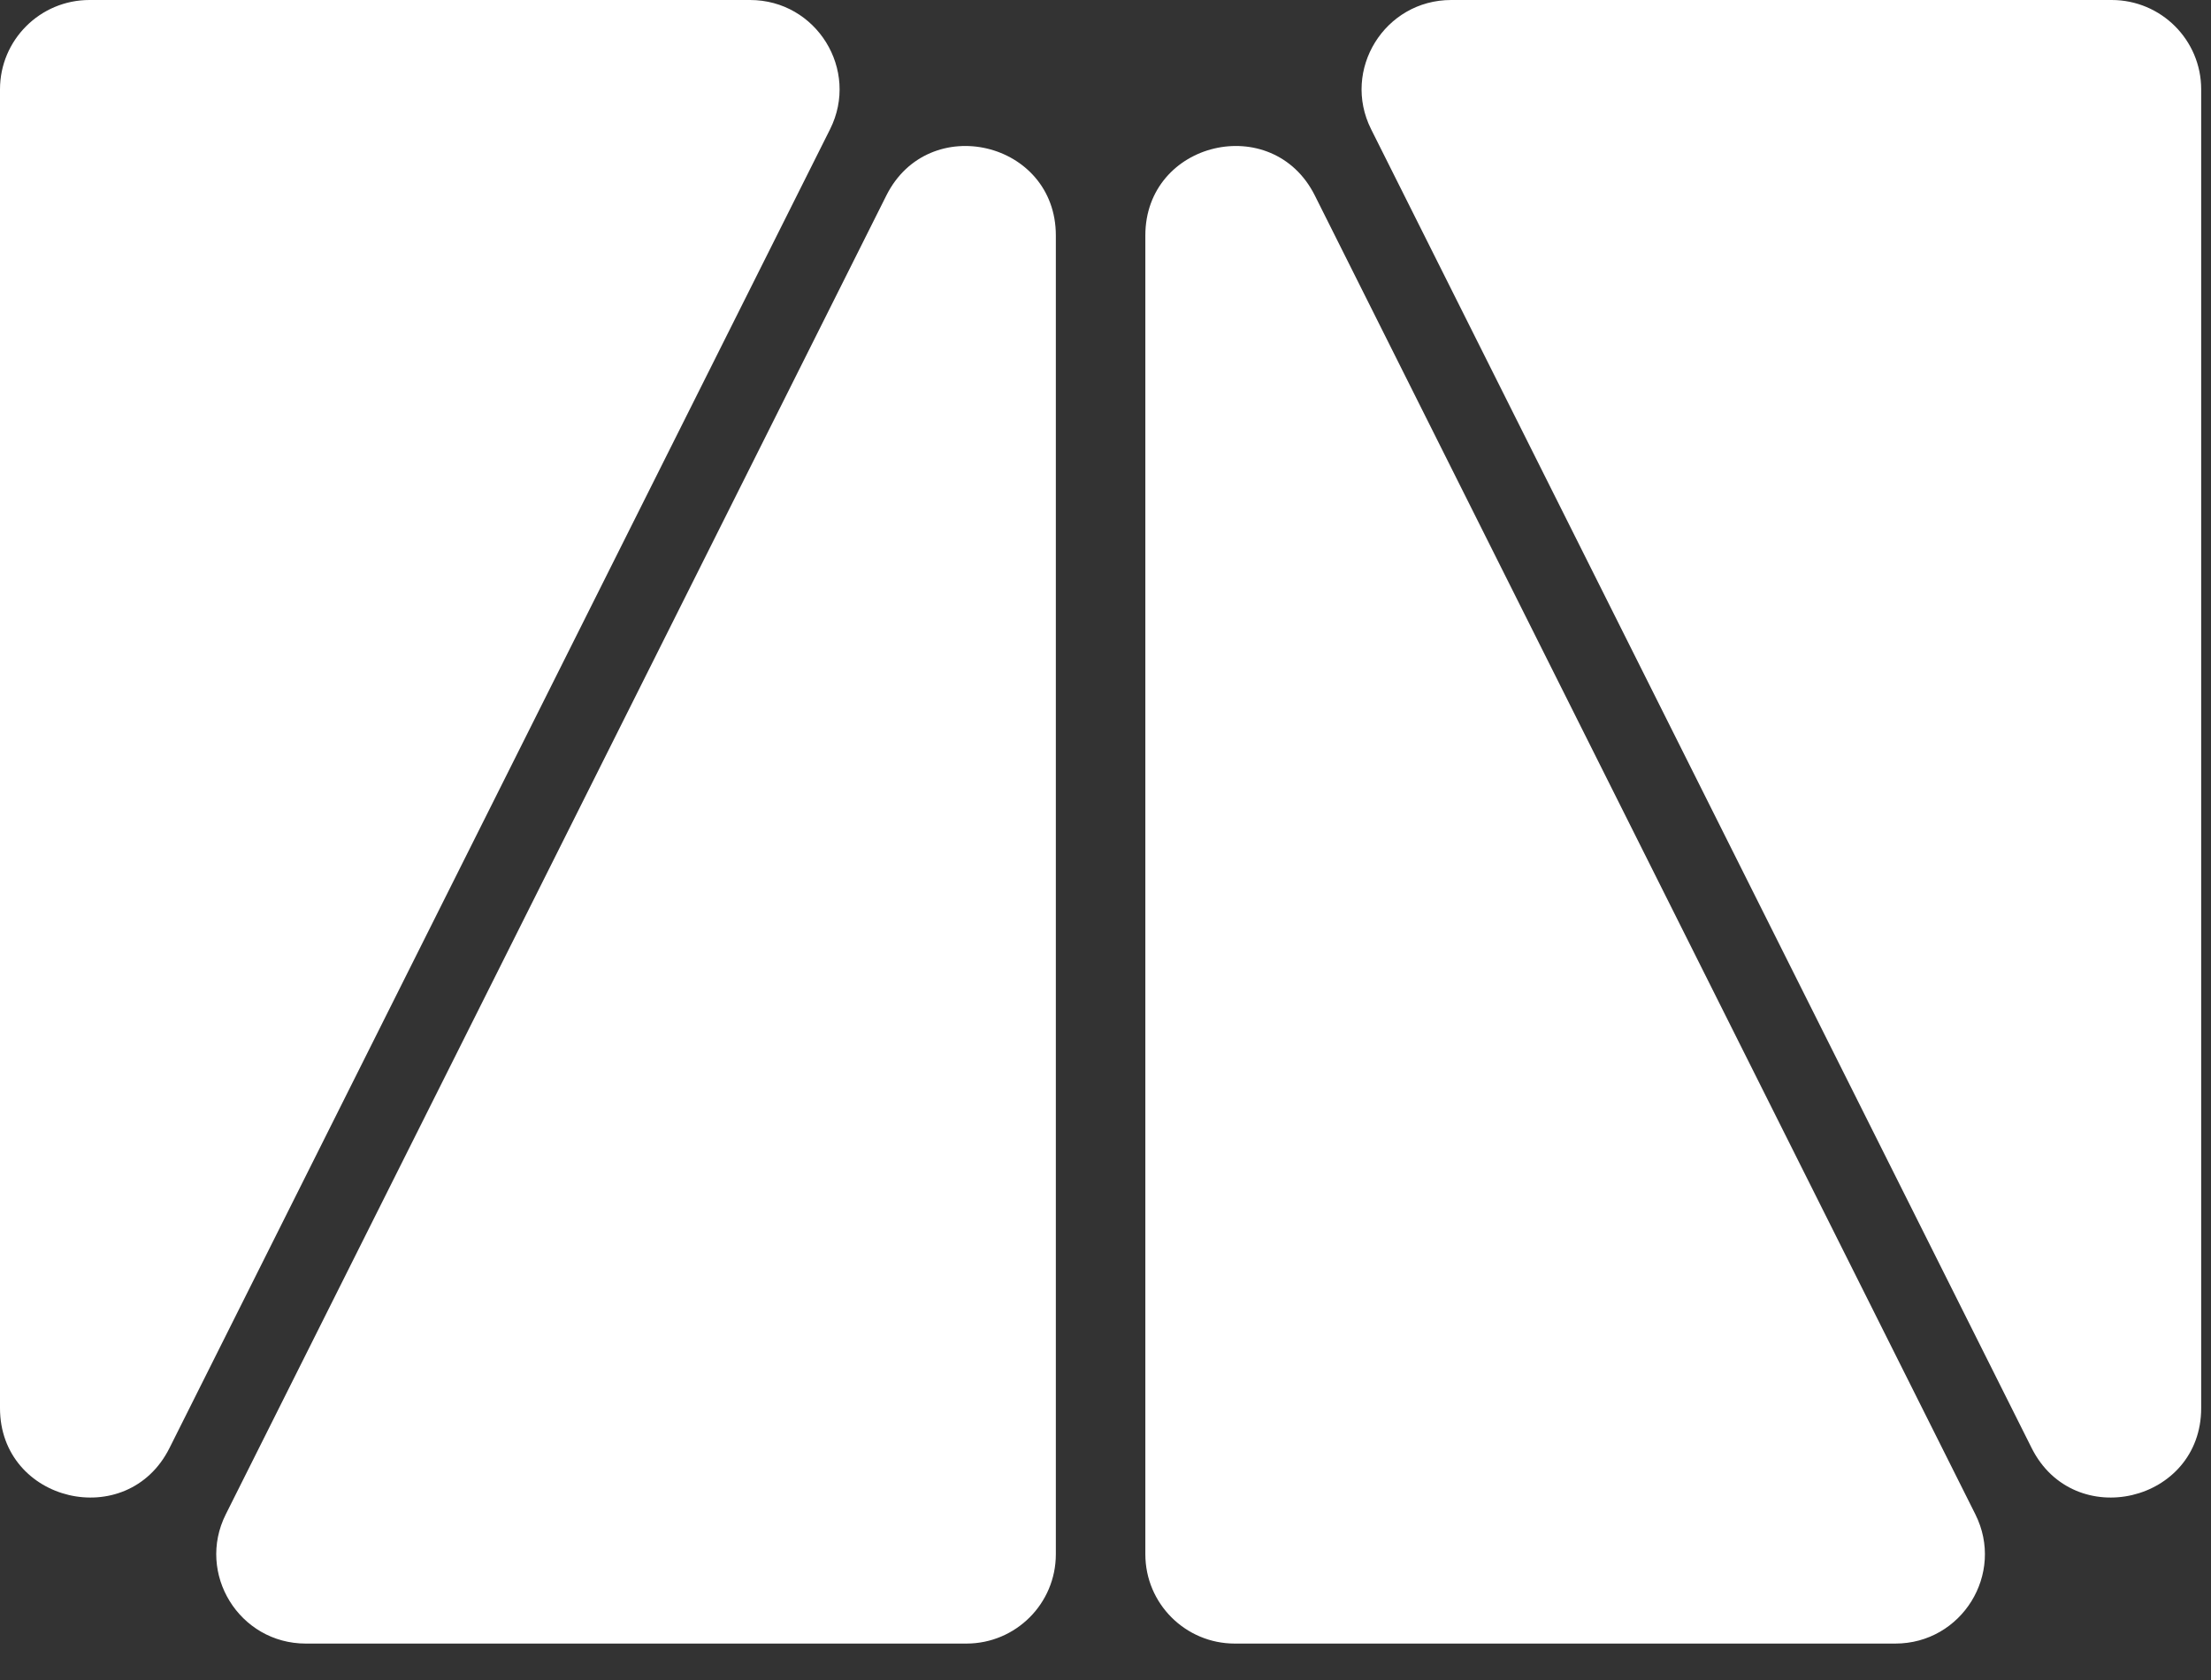 <svg width="50" height="38" viewBox="0 0 50 38" fill="none" xmlns="http://www.w3.org/2000/svg">
<rect x="0" y="0" width="50" height="38" fill="#333333" stroke="none"/>
<g clip-path="url(#clip0)">
<path fill-rule="evenodd" clip-rule="evenodd" d="M0 31.85V2.02C0 0.905 0.906 0 2.023 0H16.961C18.465 0 19.443 1.581 18.771 2.924L3.833 32.753C2.878 34.66 0 33.982 0 31.85ZM49.778 31.85V2.02C49.778 0.905 48.872 0 47.754 0H32.817C31.313 0 30.334 1.581 31.007 2.924L45.944 32.753C46.899 34.66 49.778 33.982 49.778 31.85ZM25.901 35.155V5.326C25.901 3.194 28.779 2.515 29.734 4.422L44.671 34.252C45.344 35.595 44.366 37.176 42.861 37.176H27.924C26.807 37.176 25.901 36.271 25.901 35.155ZM23.877 5.326V35.155C23.877 36.271 22.971 37.176 21.854 37.176H6.916C5.412 37.176 4.434 35.595 5.106 34.252L20.044 4.422C20.999 2.515 23.877 3.194 23.877 5.326Z" fill="url(#paint0_linear)"/>
</g>
<defs>
<linearGradient id="paint0_linear" x1="25.091" y1="37.176" x2="25.091" y2="-4.4317e-06" gradientUnits="userSpaceOnUse">
<stop offset="0.286" stop-color="white"/>
<stop offset="1" stop-color="white"/>
</linearGradient>
<clipPath id="clip0">
<rect width="49.778" height="37.176" fill="white"/>
</clipPath>
</defs>
</svg>
